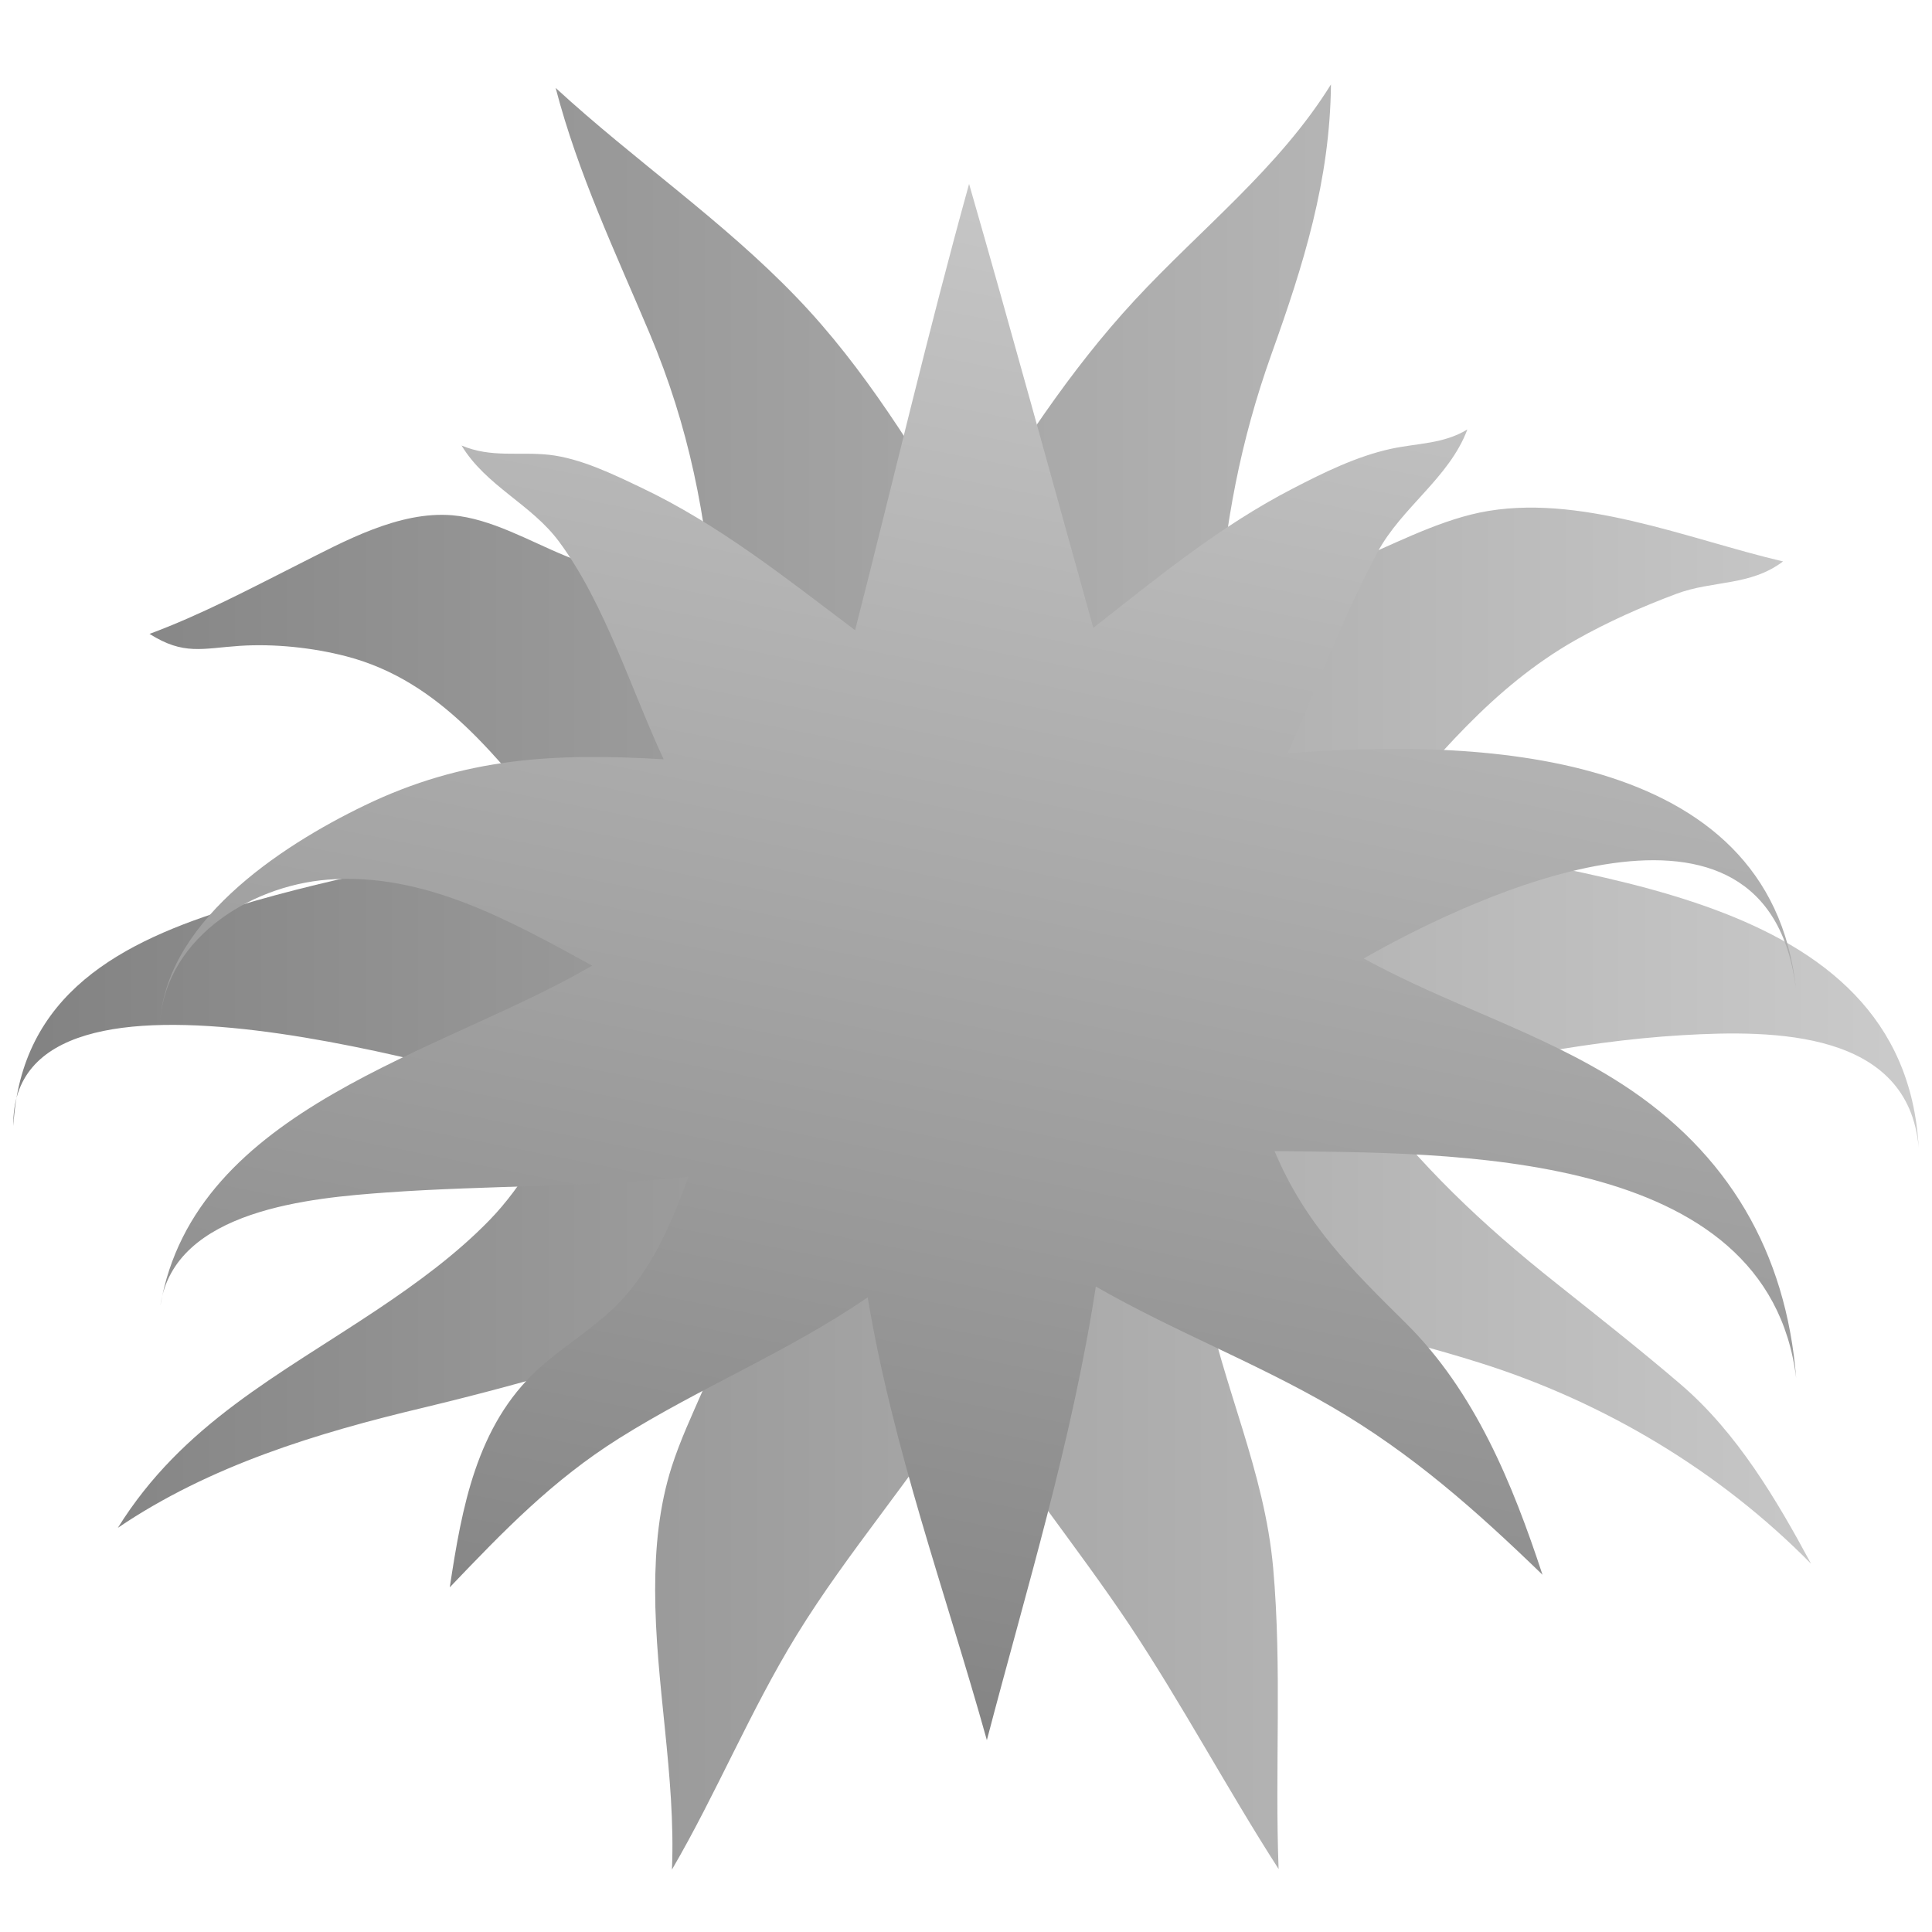 <?xml version="1.0" encoding="utf-8"?>
<!-- Generator: Adobe Illustrator 18.0.0, SVG Export Plug-In . SVG Version: 6.00 Build 0)  -->
<!DOCTYPE svg PUBLIC "-//W3C//DTD SVG 1.1//EN" "http://www.w3.org/Graphics/SVG/1.1/DTD/svg11.dtd">
<svg version="1.1" id="Layer_1" xmlns="http://www.w3.org/2000/svg" xmlns:xlink="http://www.w3.org/1999/xlink" x="0px" y="0px"
	 viewBox="0 0 1000 1000" enable-background="new 0 0 1000 1000" xml:space="preserve">
<g>
	<g>
		<linearGradient id="SVGID_1_" gradientUnits="userSpaceOnUse" x1="6.919" y1="505.709" x2="993.072" y2="505.709">
			<stop  offset="0" style="stop-color:#828282"/>
			<stop  offset="1" style="stop-color:#CBCBCB"/>
		</linearGradient>
		<path fill="url(#SVGID_1_)" d="M500,276.9c26.4-42.9,53.1-84.6,87.4-121.6c34.2-36.9,74.7-68.4,101.5-111.6
			c-0.5,49.8-14.2,93.3-30.8,139.6c-16.2,45.4-24.1,88-27.7,136c22.4-9.2,44.7-18.4,67.1-27.6c22-9,45-21.5,68.4-26.4
			c50.8-10.5,108.2,13.9,157,25.3c-17.1,12.9-36.5,9.7-55.3,16.8c-17.9,6.7-35.5,14.5-52.1,23.9c-43.2,24.5-72.8,61.7-104.5,98.9
			c100.2,24.3,274.6,28.7,282.1,163.7c-5.4-60.5-74.9-60.9-122.2-58.1c-56.1,3.3-111,16-165.6,28.2c29.8,39.4,61.5,69.5,100.2,100.2
			c21.7,17.3,43.5,34.4,64.6,52.5c29,24.9,49.4,59.4,67.3,92.7c-47.2-48-107.2-83.8-171.4-104c-46.8-14.8-95.2-24.2-142.6-36.8
			c9.5,49,31.1,92.5,35.6,143.1c4.6,51.8,0.8,103.8,2.8,155.7c-26.8-41.7-50-85.5-77.5-126.8c-27.2-40.6-58.4-78.4-84.1-120
			c-26.9,43.6-61.1,82.1-87.9,125.8c-24,39.1-41.4,81.7-64.5,121.3c2-48.6-8.7-96.3-8.7-144.8c0-21.6,2-43.2,8.6-63.8
			c8.8-27.3,23.6-50.4,29.8-78.9c-51.7,20.2-104,35.3-157.9,48.3C164,741.7,108.5,758.6,61,790.8c33.4-53.7,83.3-78.9,134.2-112.9
			c20.6-13.8,40.9-28.6,58.2-46.4c17.6-18.1,29-40.6,42.2-61.9C247.2,557.8,5.2,480.4,6.9,582.8c3.9-68.4,55.6-95.5,115.2-113.6
			c54.7-16.6,111.4-25.5,166.9-39c-31.5-37.1-60.2-77.6-109.8-90.5c-17.3-4.5-37.3-6.6-55.2-5.4c-19.4,1.3-28.9,5-46.6-6.2
			c26.7-9.9,51.5-23.1,76.9-35.9c23.8-12,52.2-27.8,79.8-25.5c20,1.7,40,13.4,58.3,20.9c25.7,10.6,51.4,21.1,77.2,31.7
			c-4-52.2-12.9-98.1-33.3-146.6c-17.8-42.2-37.1-82.7-48.7-127.2c40.6,37.4,86.5,68.6,124.8,108.5
			C447.8,190.8,473.4,233.8,500,276.9z"/>
	</g>
	<g>
		
			<linearGradient id="SVGID_2_" gradientUnits="userSpaceOnUse" x1="546.144" y1="955.556" x2="451.76" y2="83.324" gradientTransform="matrix(0.954 0.299 -0.299 0.954 211.665 -156.809)">
			<stop  offset="0" style="stop-color:#828282"/>
			<stop  offset="1" style="stop-color:#CBCBCB"/>
		</linearGradient>
		<path fill="url(#SVGID_2_)" d="M565.9,325c33.2-26.1,65.7-52.8,103.4-72.2c15.8-8.2,33.1-16.7,50.7-20.5c13.8-3,26.9-2.4,39.5-10
			c-9.4,25.1-34,40.2-46.6,63.7c-17.8,33.3-31.2,69.4-46.4,103.9c95.8-7.5,249.8-3.7,263.1,122c-14.7-118.2-163.8-50.1-223.7-15.8
			c43.4,24,91.8,38,133.6,65c55,35.6,85,87,90.2,152.2c-14.7-119.2-179-116.4-270-117.5c15.9,37.8,39.5,60.9,67.9,89
			c35.8,35.4,55.3,83.2,70.8,130.3c-34.5-33.4-67.6-62.8-109.2-87c-39.6-23-82.4-39.4-122-62.2c-12.4,80.5-35.8,156.1-56.4,234.8
			c-21.5-76.9-48.5-150.3-61.7-229.2c-40.7,28-86.9,46.7-128.7,73c-34.5,21.7-59.7,47.9-87.6,77.1c6.2-40.9,13.7-83.6,45.7-112.9
			c14.8-13.5,32.3-23,45.5-38.3c15.4-17.9,24.4-39.4,32.3-61.3c-52.1,5.5-103.8,4.4-155.9,8.1C161.6,620,90.2,625.9,83,675.8
			c17.8-103,146-130.6,223.5-176c-42.1-23-86.9-48.4-136.8-44.5c-41.3,3.2-86.5,32-87,77.8c0.6-54.7,62.3-95.1,105.8-116.1
			c51.8-25.1,98.9-27.3,155-24c-16.8-36-30.4-80.6-54.1-112.6c-14.4-19.5-37.7-28.7-50.5-49.8c15.5,6.5,29.4,3.1,45.3,4.8
			c16.2,1.8,33,10,47.5,16.9c40.5,19.2,75.3,47.1,110.9,73.9c19.7-77.1,37.7-154.2,59-231C523.6,171.6,544.5,248.3,565.9,325z"/>
	</g>
</g>
</svg>
